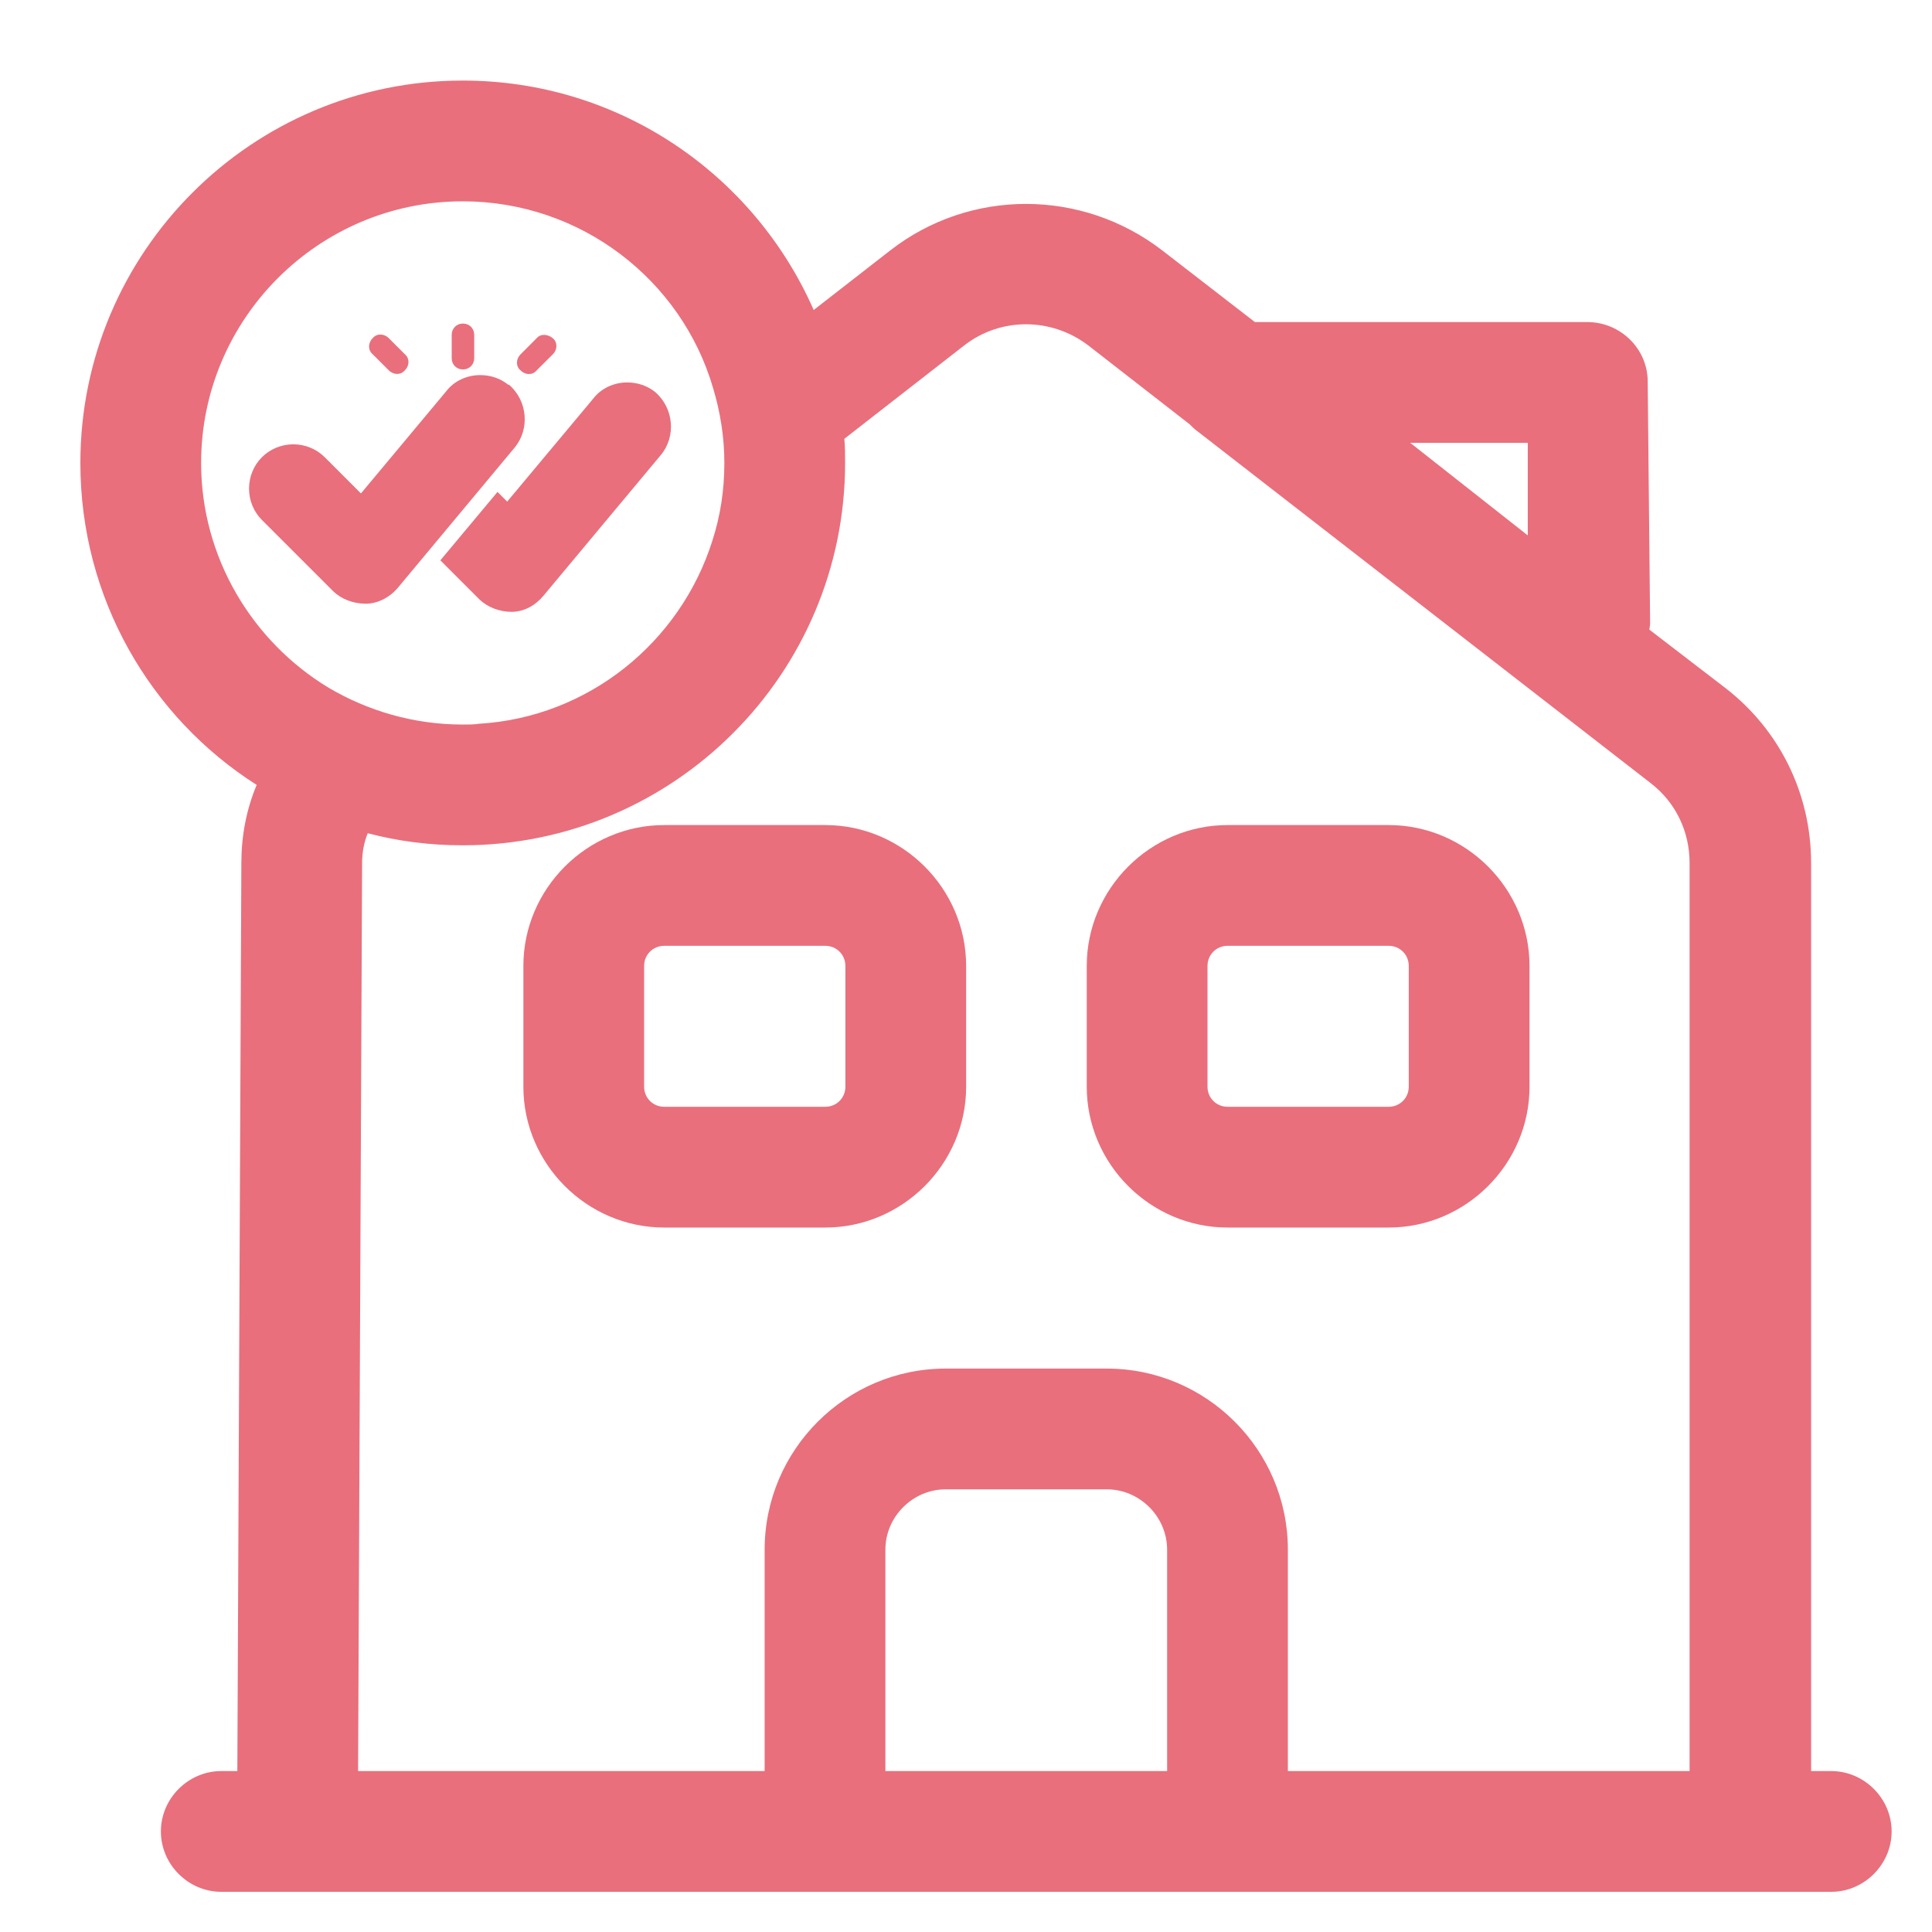 <svg width="40" height="40" viewBox="0 0 40 40" fill="none" xmlns="http://www.w3.org/2000/svg">
<path d="M37.914 36.668H37.497V17.868C37.497 16.435 36.847 15.118 35.731 14.251L34.147 13.035C34.147 13.035 34.164 12.951 34.164 12.901L34.114 7.901C34.114 7.218 33.547 6.668 32.864 6.668H25.981L24.064 5.185C22.397 3.901 20.081 3.901 18.431 5.185L16.847 6.418C15.614 3.618 12.831 1.668 9.581 1.668C5.214 1.668 1.664 5.218 1.664 9.585C1.664 12.385 3.114 14.851 5.314 16.251C5.097 16.768 4.997 17.318 4.997 17.868L4.914 36.668H4.581C3.897 36.668 3.331 37.235 3.331 37.918C3.331 38.601 3.897 39.168 4.581 39.168H37.914C38.597 39.168 39.164 38.601 39.164 37.918C39.164 37.235 38.597 36.668 37.914 36.668ZM31.631 9.168V11.085L29.197 9.168H31.631ZM4.164 9.585C4.164 6.601 6.597 4.168 9.581 4.168C12.031 4.168 14.114 5.801 14.764 8.035C14.914 8.535 14.997 9.051 14.997 9.585C14.997 10.151 14.914 10.685 14.747 11.201C14.081 13.301 12.181 14.851 9.914 14.985C9.814 15.001 9.697 15.001 9.581 15.001C8.564 15.001 7.614 14.718 6.797 14.235C5.231 13.285 4.164 11.551 4.164 9.585ZM24.164 36.668H18.331V32.085C18.331 31.401 18.897 30.835 19.581 30.835H22.914C23.597 30.835 24.164 31.401 24.164 32.085V36.668ZM34.997 36.668H26.664V32.085C26.664 30.018 24.981 28.335 22.914 28.335H19.581C17.514 28.335 15.831 30.018 15.831 32.085V36.668H7.414L7.497 17.868C7.497 17.668 7.531 17.451 7.614 17.251C8.247 17.418 8.897 17.501 9.581 17.501C13.947 17.501 17.497 13.951 17.497 9.585C17.497 9.418 17.497 9.251 17.481 9.085L19.964 7.151C20.714 6.568 21.764 6.568 22.531 7.151L24.631 8.785C24.631 8.785 24.647 8.801 24.664 8.818C24.731 8.885 24.797 8.935 24.864 8.985L34.181 16.218C34.697 16.618 34.981 17.218 34.981 17.868V36.668H34.997Z" fill="#E96F7C"/>
<path d="M17.086 17.082H13.753C12.153 17.082 10.836 18.399 10.836 19.999V22.499C10.836 24.099 12.153 25.415 13.753 25.415H17.086C18.686 25.415 20.003 24.099 20.003 22.499V19.999C20.003 18.399 18.686 17.082 17.086 17.082ZM17.503 22.499C17.503 22.732 17.319 22.915 17.086 22.915H13.753C13.519 22.915 13.336 22.732 13.336 22.499V19.999C13.336 19.765 13.519 19.582 13.753 19.582H17.086C17.319 19.582 17.503 19.765 17.503 19.999V22.499Z" fill="#E96F7C"/>
<path d="M28.75 17.082H25.417C23.817 17.082 22.5 18.399 22.5 19.999V22.499C22.5 24.099 23.817 25.415 25.417 25.415H28.75C30.35 25.415 31.667 24.099 31.667 22.499V19.999C31.667 18.399 30.35 17.082 28.75 17.082ZM29.167 22.499C29.167 22.732 28.983 22.915 28.75 22.915H25.417C25.183 22.915 25 22.732 25 22.499V19.999C25 19.765 25.183 19.582 25.417 19.582H28.75C28.983 19.582 29.167 19.765 29.167 19.999V22.499Z" fill="#E96F7C"/>
<path d="M9.585 7.649C9.718 7.649 9.818 7.549 9.818 7.416V6.933C9.818 6.799 9.718 6.699 9.585 6.699C9.452 6.699 9.352 6.799 9.352 6.933V7.416C9.352 7.549 9.452 7.649 9.585 7.649Z" fill="#E96F7C"/>
<path d="M8.049 7.667C8.149 7.767 8.299 7.767 8.382 7.667C8.482 7.567 8.482 7.417 8.382 7.334L8.049 7.001C7.949 6.901 7.799 6.901 7.716 7.001C7.616 7.101 7.616 7.251 7.716 7.334L8.049 7.667Z" fill="#E96F7C"/>
<path d="M11.111 7.669L11.445 7.336C11.545 7.236 11.545 7.086 11.445 7.002C11.345 6.919 11.195 6.902 11.111 7.002L10.778 7.336C10.678 7.436 10.678 7.586 10.778 7.669C10.878 7.769 11.028 7.769 11.111 7.669Z" fill="#E96F7C"/>
<path d="M10.523 7.966C10.356 7.832 10.156 7.766 9.94 7.766C9.673 7.766 9.406 7.882 9.24 8.099L7.473 10.216L6.723 9.466C6.556 9.299 6.323 9.199 6.073 9.199C5.823 9.199 5.59 9.299 5.423 9.466C5.256 9.632 5.156 9.866 5.156 10.116C5.156 10.366 5.256 10.599 5.423 10.766L6.89 12.232C7.056 12.399 7.306 12.499 7.573 12.499C7.823 12.499 8.073 12.366 8.24 12.166L10.656 9.266C10.973 8.882 10.923 8.299 10.54 7.966H10.523Z" fill="#E96F7C"/>
<path d="M10.584 12.668C10.851 12.668 11.084 12.535 11.251 12.335L13.684 9.418C14.001 9.035 13.95 8.451 13.567 8.118C13.4 7.985 13.2 7.918 12.984 7.918C12.717 7.918 12.45 8.035 12.284 8.251L10.501 10.385L10.3 10.185L9.117 11.601L9.917 12.401C10.084 12.568 10.334 12.668 10.601 12.668H10.584Z" fill="#E96F7C"/>
</svg>
